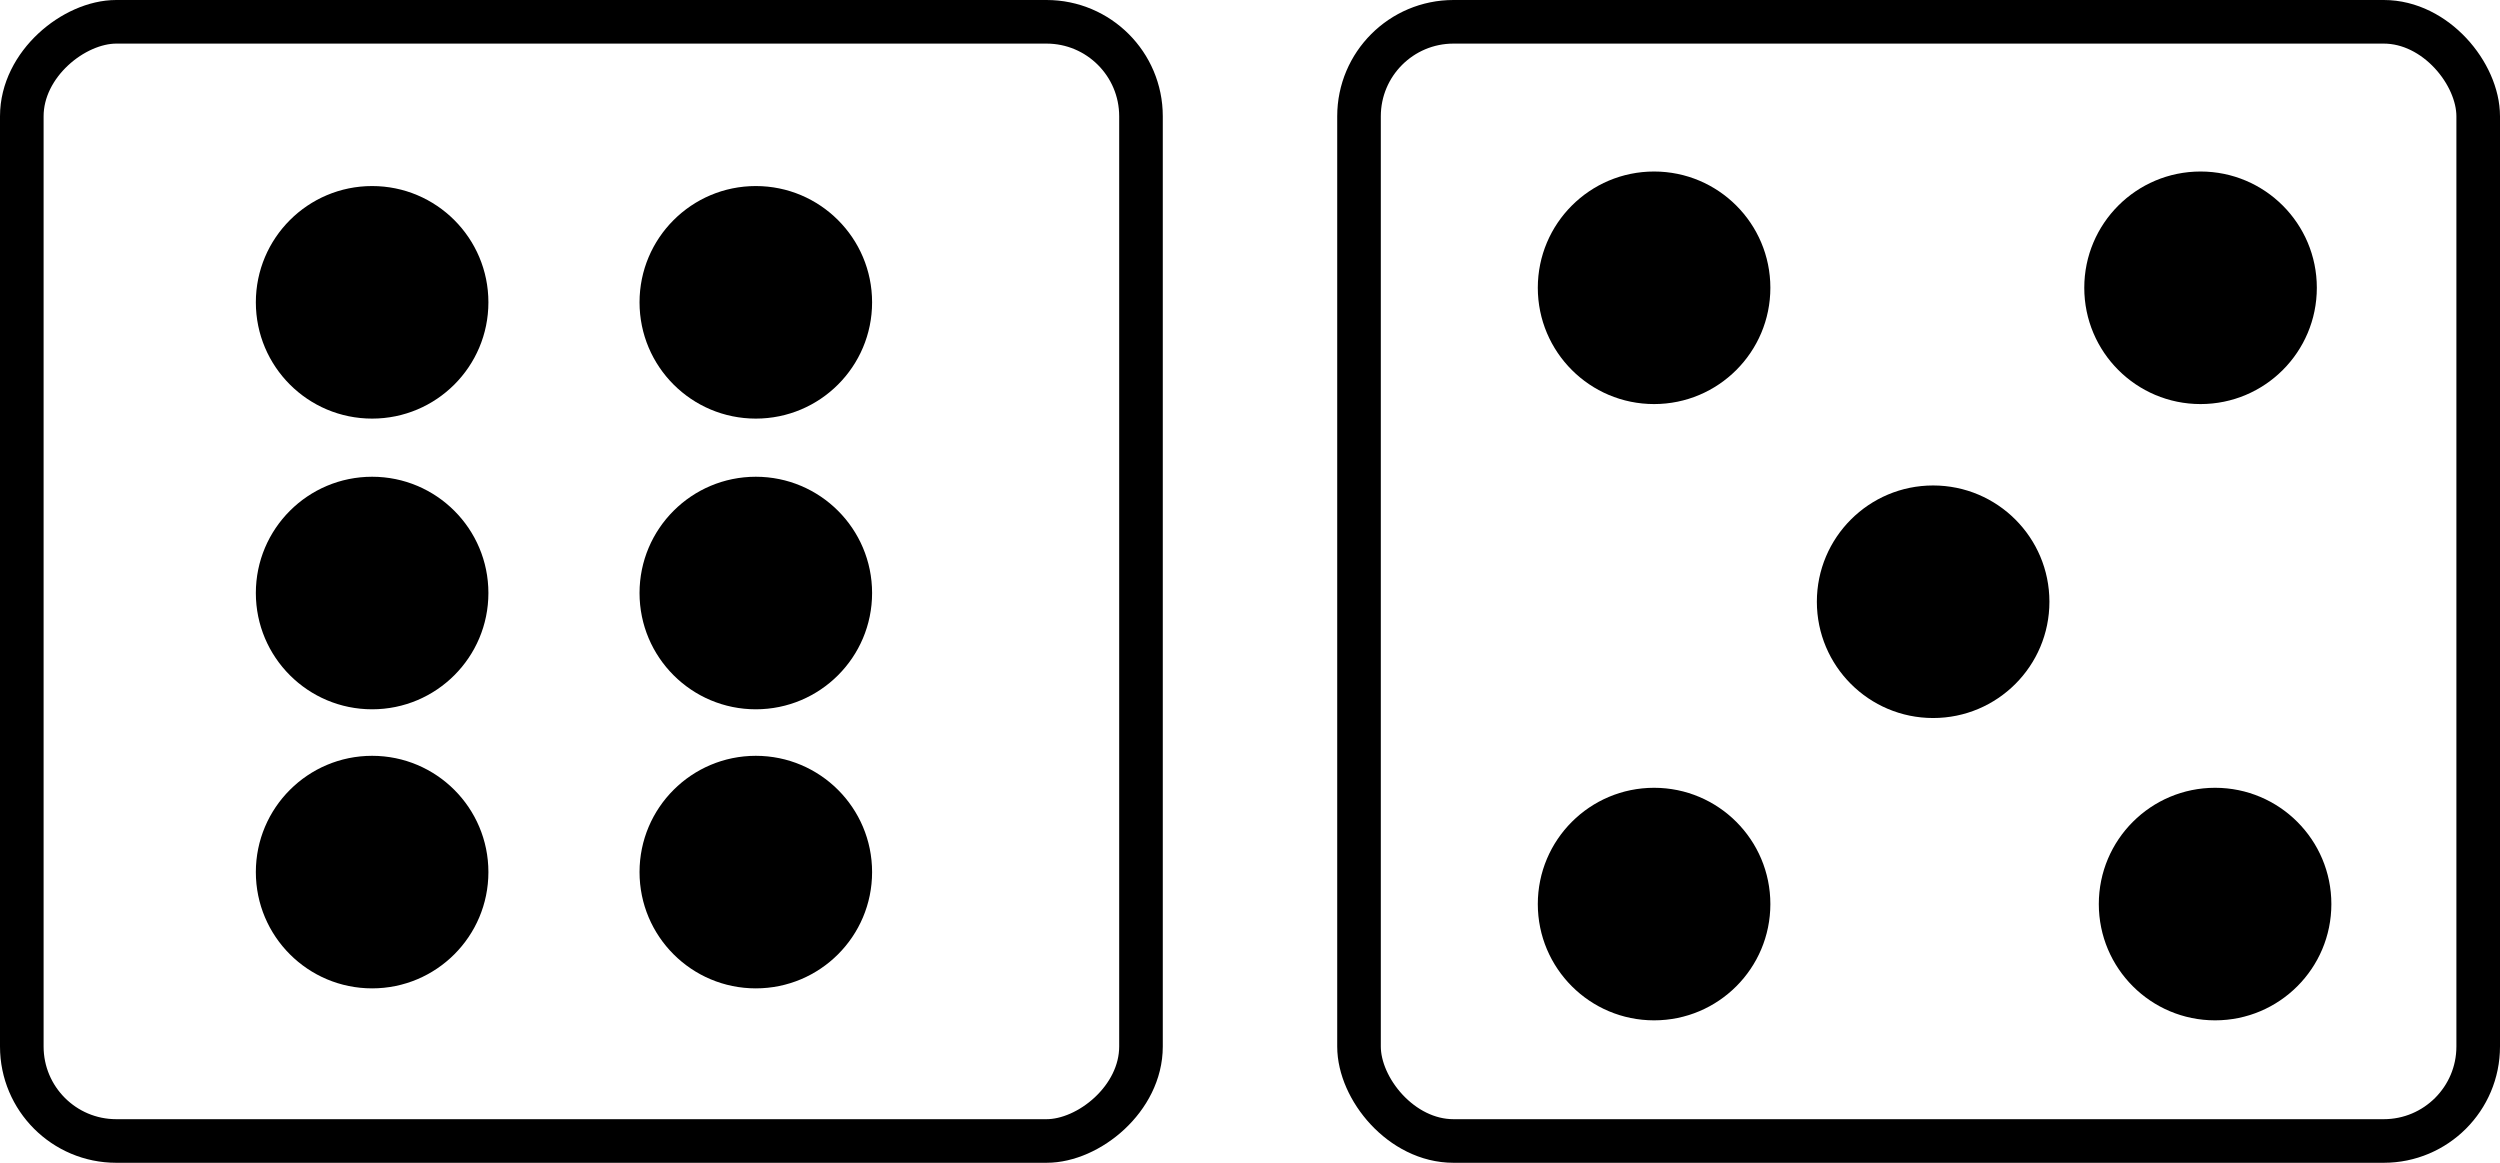 <svg width="172" height="80" viewBox="0 0 172 80" fill="none" xmlns="http://www.w3.org/2000/svg">
<rect x="93.5" y="1.5" width="77" height="77" rx="6.5" stroke="black" stroke-width="3"/>
<circle cx="151.398" cy="19.8" r="8" fill="black"/>
<circle cx="113.801" cy="62.2" r="8" fill="black"/>
<circle cx="152.398" cy="62.2" r="8" fill="black"/>
<circle cx="133" cy="41.4" r="8" fill="black"/>
<circle cx="113.801" cy="19.8" r="8" fill="black"/>
<rect x="1.5" y="78.5" width="77" height="77" rx="6.5" transform="rotate(-90 1.5 78.5)" stroke="black" stroke-width="3"/>
<circle cx="25.602" cy="20.8" r="8" transform="rotate(-90 25.602 20.8)" fill="black"/>
<circle cx="52" cy="60" r="8" transform="rotate(-90 52 60)" fill="black"/>
<circle cx="52" cy="20.8" r="8" transform="rotate(-90 52 20.8)" fill="black"/>
<circle cx="25.602" cy="40.8" r="8" transform="rotate(-90 25.602 40.8)" fill="black"/>
<circle cx="52" cy="40.8" r="8" transform="rotate(-90 52 40.8)" fill="black"/>
<circle cx="25.602" cy="60" r="8" transform="rotate(-90 25.602 60)" fill="black"/>
</svg>
